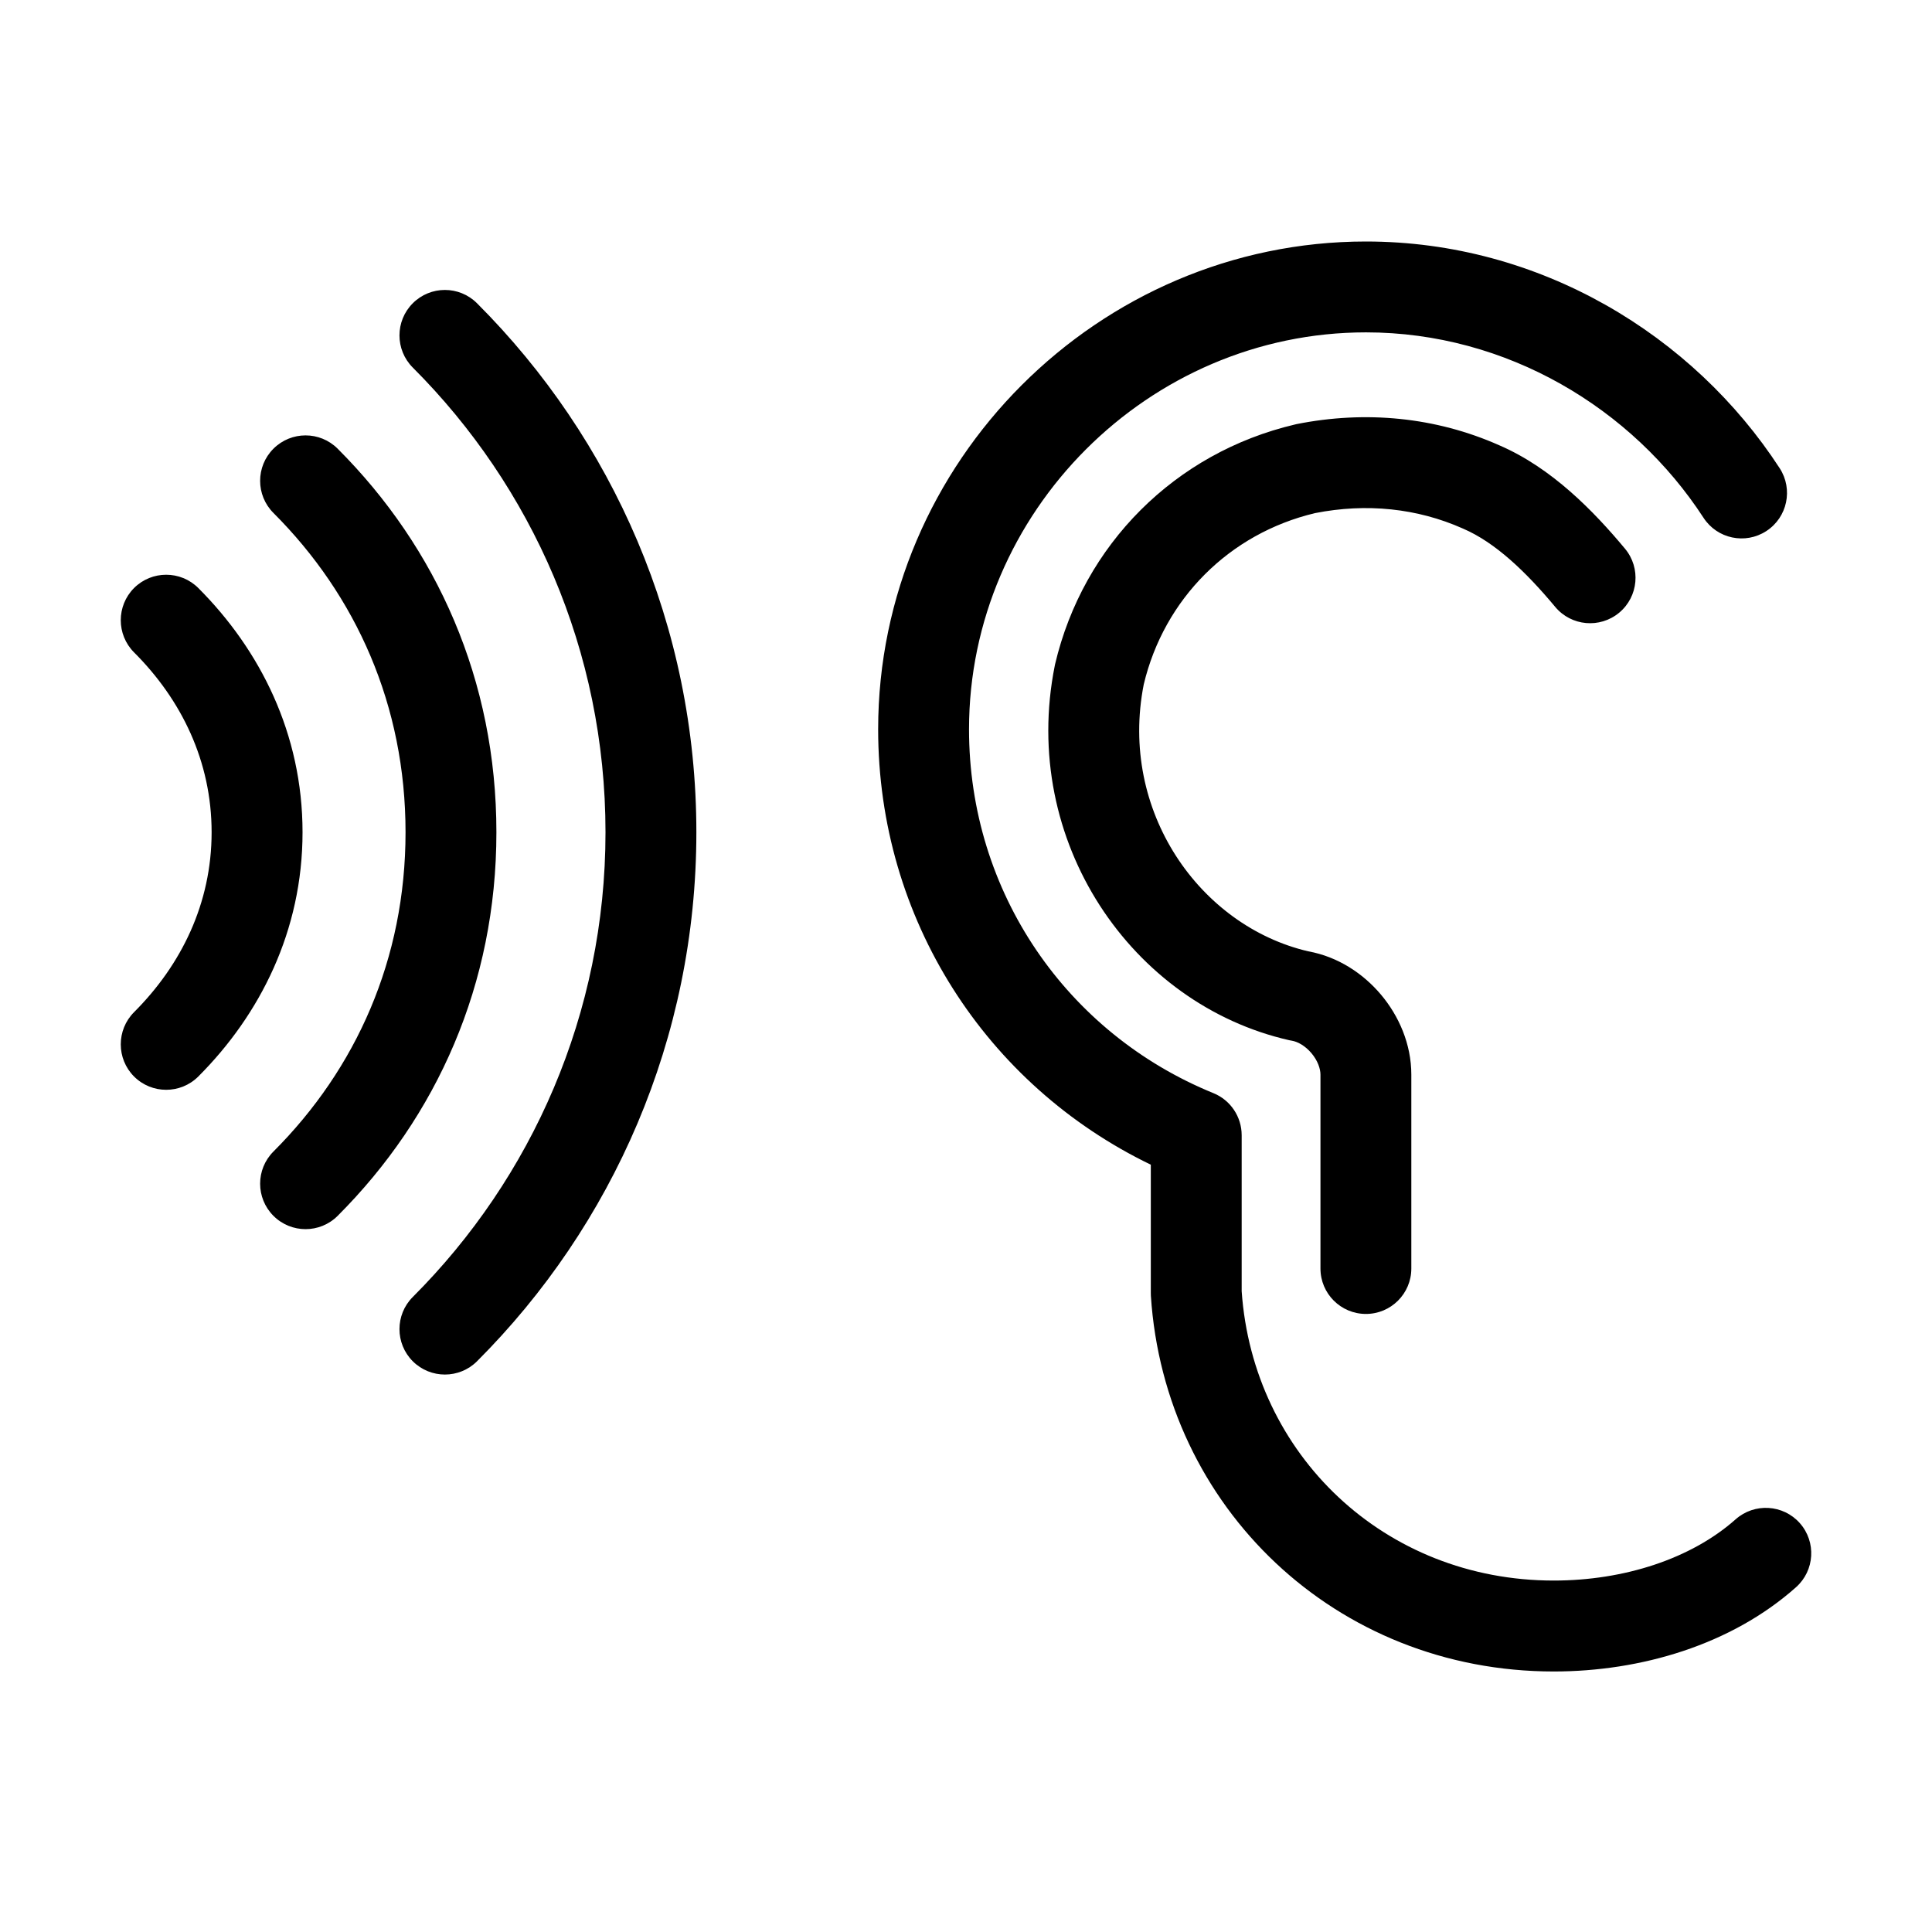 <svg width="32" height="32" viewBox="0 0 32 32" fill="none" xmlns="http://www.w3.org/2000/svg">
<path fill-rule="evenodd" clip-rule="evenodd" d="M14.545 12.079C14.545 7.649 18.194 4 22.624 4C25.507 4 28.044 5.55 29.477 7.755C29.703 8.103 29.605 8.569 29.256 8.796C28.907 9.023 28.441 8.924 28.215 8.575C27.038 6.765 24.959 5.505 22.624 5.505C19.025 5.505 16.05 8.48 16.05 12.079C16.05 14.779 17.668 17.116 20.098 18.106C20.381 18.221 20.566 18.497 20.566 18.803V21.386C20.753 24.092 22.93 26.179 25.735 26.179C26.902 26.179 28.013 25.817 28.747 25.165C29.058 24.889 29.534 24.917 29.81 25.227C30.086 25.538 30.058 26.014 29.747 26.29C28.675 27.244 27.177 27.685 25.735 27.685C22.124 27.685 19.289 24.966 19.062 21.461C19.061 21.445 19.061 21.428 19.061 21.412V19.291C16.334 17.974 14.545 15.223 14.545 12.079ZM6.837 5.023C7.131 4.729 7.607 4.729 7.901 5.023C10.144 7.266 11.534 10.365 11.534 13.785C11.534 17.204 10.144 20.304 7.901 22.547C7.607 22.84 7.131 22.84 6.837 22.547C6.543 22.253 6.543 21.776 6.837 21.482C8.809 19.51 10.029 16.788 10.029 13.785C10.029 10.781 8.809 8.06 6.837 6.088C6.543 5.794 6.543 5.317 6.837 5.023ZM24.832 7.375C25.703 7.75 26.398 8.468 26.915 9.088C27.181 9.407 27.138 9.882 26.819 10.148C26.499 10.414 26.025 10.371 25.759 10.052C25.273 9.469 24.765 8.984 24.234 8.756L24.225 8.752C23.475 8.419 22.635 8.33 21.78 8.499C20.362 8.837 19.282 9.918 18.944 11.336C18.53 13.436 19.874 15.338 21.669 15.757C22.163 15.846 22.582 16.128 22.873 16.474C23.169 16.825 23.376 17.293 23.376 17.799V21.011C23.376 21.426 23.039 21.763 22.624 21.763C22.208 21.763 21.871 21.426 21.871 21.011V17.799C21.871 17.703 21.827 17.569 21.722 17.444C21.616 17.319 21.492 17.253 21.396 17.237C21.381 17.235 21.367 17.232 21.353 17.229C18.744 16.636 16.889 13.934 17.47 11.028C17.471 11.02 17.473 11.011 17.475 11.003C17.942 9.019 19.464 7.498 21.448 7.031C21.456 7.029 21.464 7.027 21.473 7.025C22.619 6.796 23.78 6.908 24.832 7.375ZM4.529 7.432C4.823 7.138 5.299 7.138 5.593 7.432C7.234 9.073 8.222 11.269 8.222 13.785C8.222 16.301 7.234 18.497 5.593 20.138C5.299 20.432 4.823 20.432 4.529 20.138C4.235 19.844 4.235 19.367 4.529 19.073C5.899 17.703 6.717 15.885 6.717 13.785C6.717 11.684 5.899 9.866 4.529 8.496C4.235 8.202 4.235 7.726 4.529 7.432ZM2.22 9.74C2.514 9.446 2.991 9.446 3.285 9.74C4.307 10.763 5.011 12.151 5.011 13.785C5.011 15.418 4.307 16.807 3.285 17.83C2.991 18.124 2.514 18.124 2.22 17.83C1.927 17.536 1.927 17.059 2.22 16.765C3.004 15.981 3.505 14.961 3.505 13.785C3.505 12.608 3.004 11.588 2.22 10.805C1.927 10.511 1.927 10.034 2.22 9.74Z" fill="black"/>
</svg>
